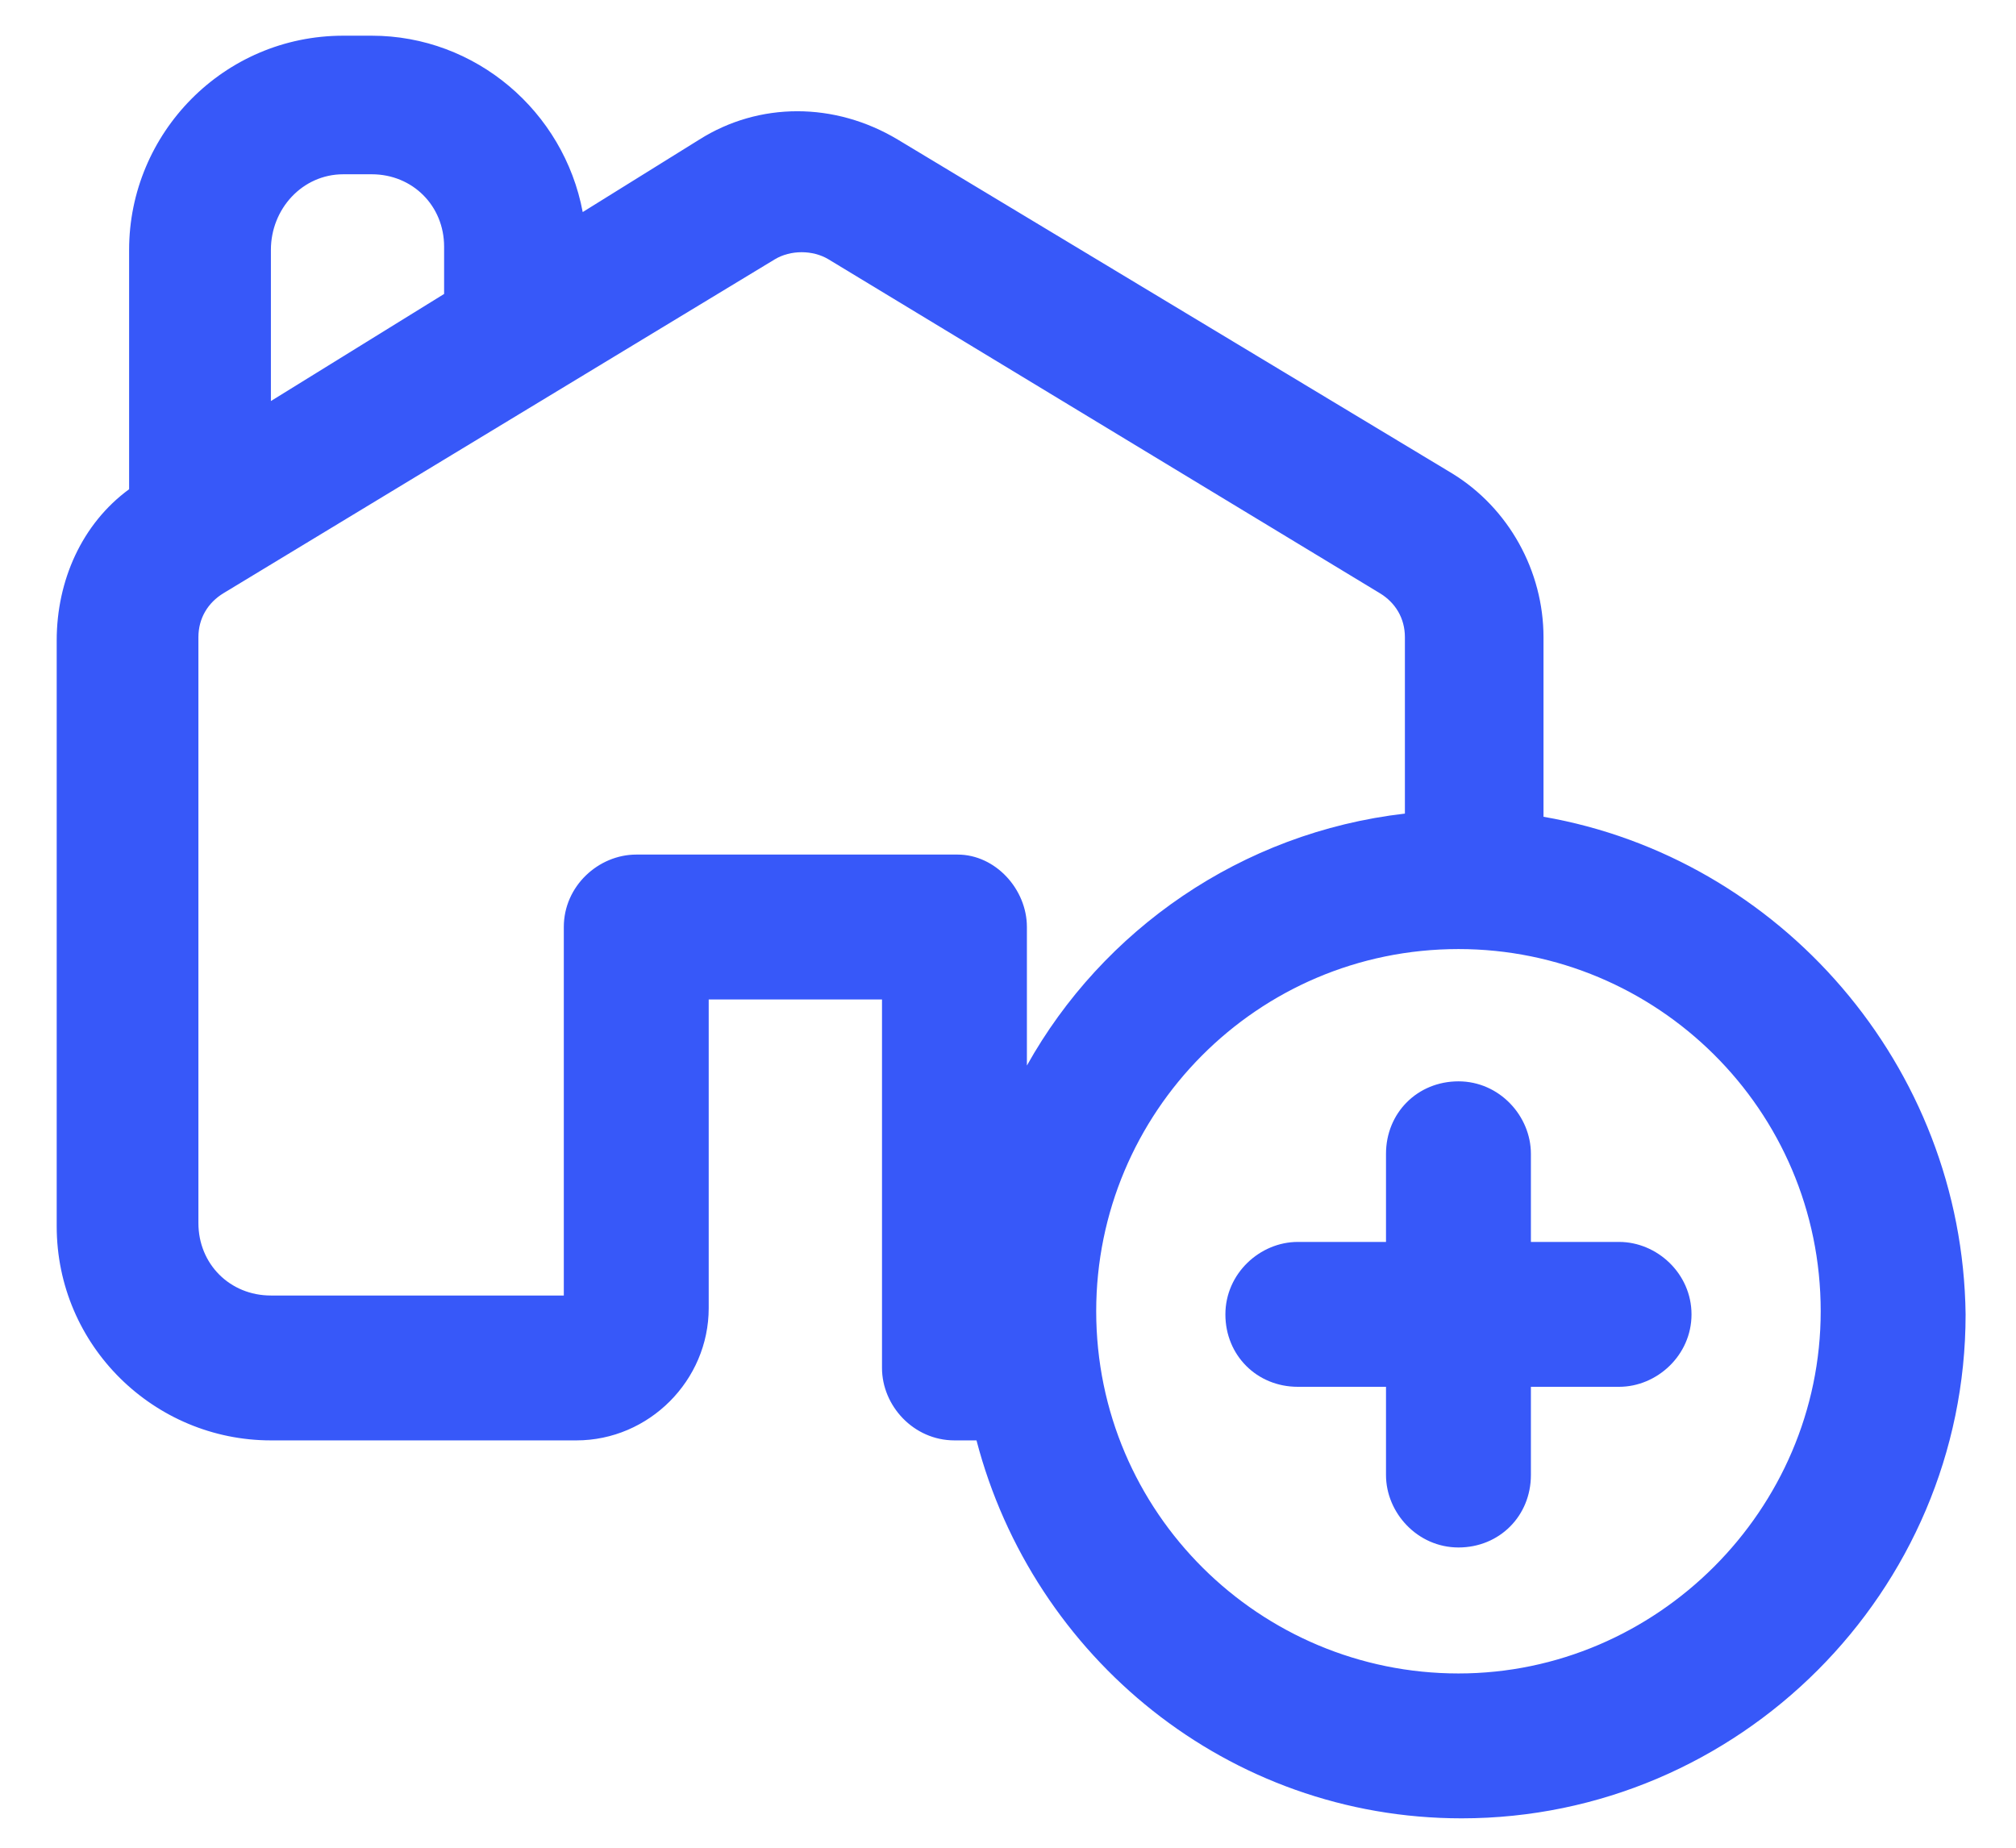 <svg width="24" height="22" viewBox="0 0 24 22" fill="none" xmlns="http://www.w3.org/2000/svg">
<path d="M19.275 14.787H18.225V13.738C18.225 13.287 17.85 12.875 17.363 12.875C16.875 12.875 16.5 13.25 16.5 13.738V14.787H15.45C15 14.787 14.588 15.162 14.588 15.65C14.588 16.137 14.963 16.512 15.45 16.512H16.5V17.562C16.5 18.012 16.875 18.425 17.363 18.425C17.85 18.425 18.225 18.05 18.225 17.562V16.512H19.275C19.725 16.512 20.137 16.137 20.137 15.65C20.137 15.162 19.725 14.787 19.275 14.787Z" fill="#3758F9"/>
<path d="M18.375 9.725V7.587C18.375 6.8 17.962 6.05 17.288 5.637L10.688 1.662C9.937 1.212 9.037 1.212 8.325 1.662L6.937 2.525C6.712 1.325 5.662 0.425 4.425 0.425H4.087C2.662 0.425 1.537 1.587 1.537 2.975V5.825C0.975 6.237 0.675 6.912 0.675 7.625V14.6C0.675 16.025 1.837 17.15 3.225 17.15H6.862C7.725 17.15 8.437 16.437 8.437 15.575V11.9H10.5V16.287C10.5 16.737 10.875 17.15 11.363 17.15H11.625C12.3 19.737 14.625 21.65 17.4 21.65C20.7 21.65 23.4 18.95 23.4 15.65C23.363 12.687 21.188 10.212 18.375 9.725ZM4.087 2.075H4.425C4.912 2.075 5.287 2.45 5.287 2.937V3.5L3.225 4.775V2.975C3.225 2.487 3.6 2.075 4.087 2.075ZM7.575 10.175C7.125 10.175 6.712 10.55 6.712 11.037V15.425H3.225C2.737 15.425 2.362 15.05 2.362 14.562V7.587C2.362 7.362 2.475 7.175 2.662 7.062L9.225 3.087C9.412 2.975 9.675 2.975 9.862 3.087L16.425 7.062C16.613 7.175 16.725 7.362 16.725 7.587V9.687C14.775 9.912 13.125 11.075 12.225 12.687V11.037C12.225 10.587 11.85 10.175 11.4 10.175H7.575ZM17.363 19.925C15 19.925 13.05 18.012 13.05 15.612C13.05 13.25 14.963 11.3 17.363 11.3C19.725 11.3 21.675 13.212 21.675 15.612C21.675 17.975 19.725 19.925 17.363 19.925Z" fill="#3758F9"/>
</svg>
